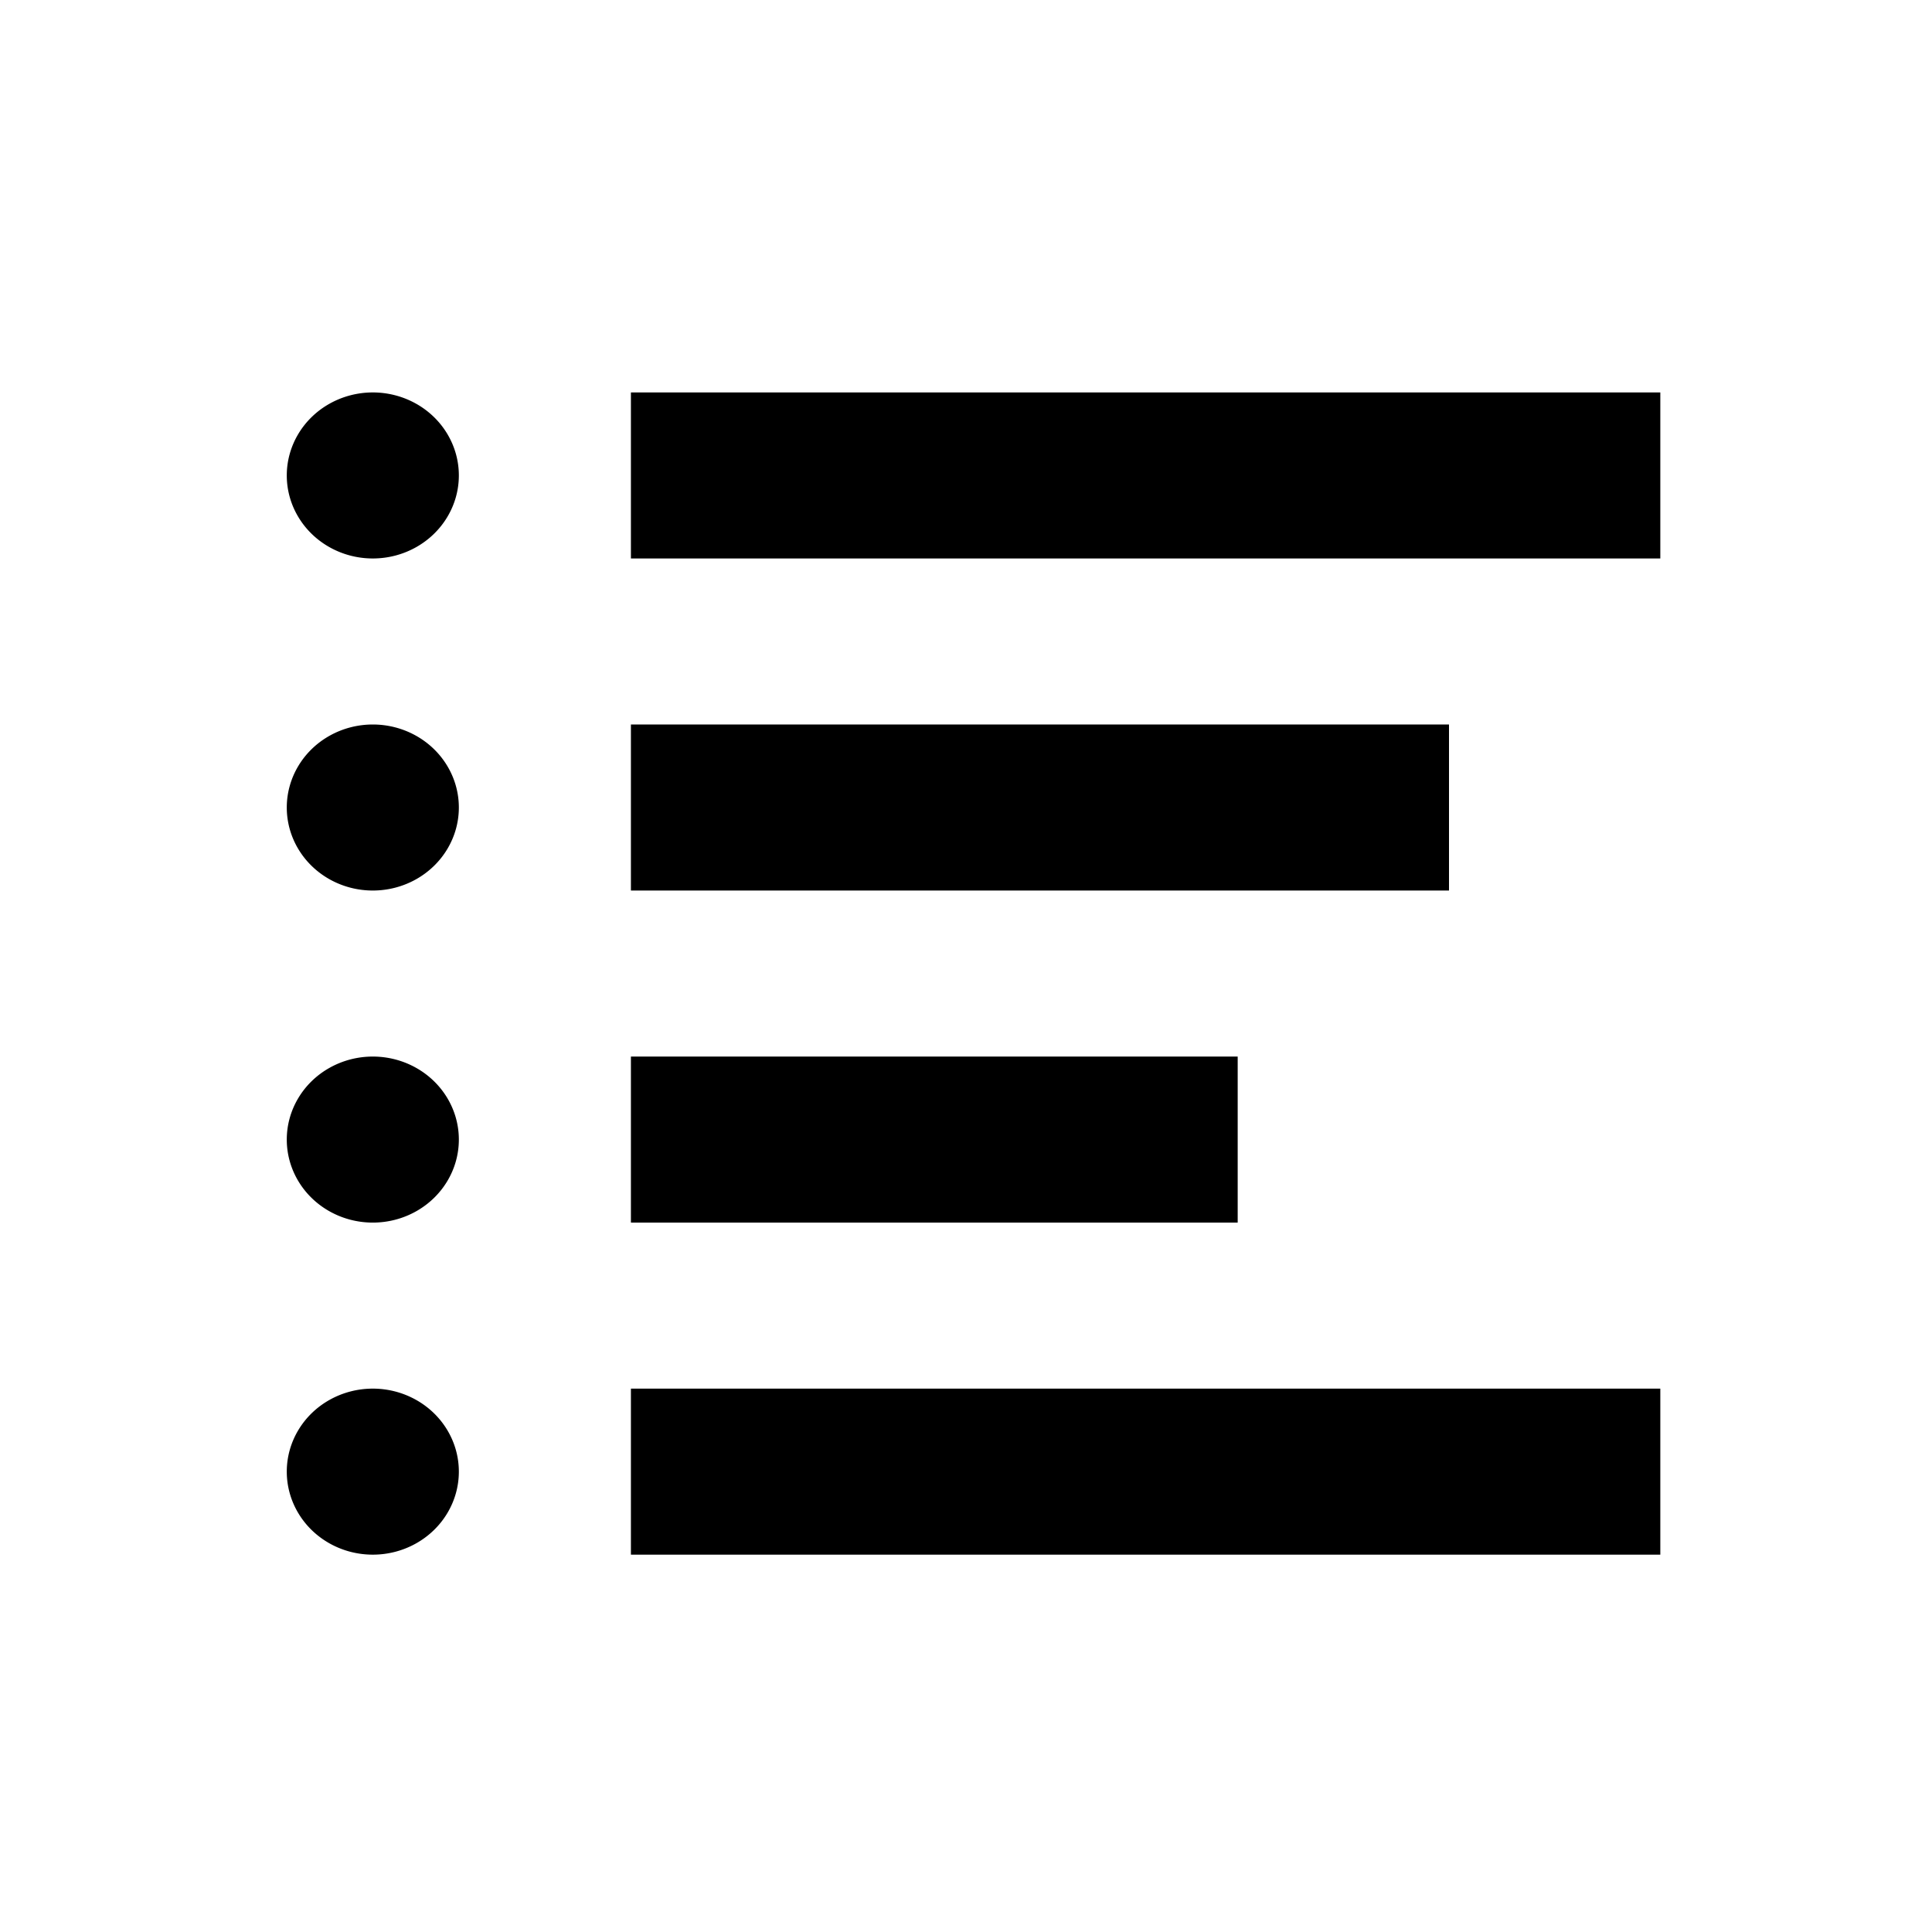 <?xml version="1.0" standalone="no"?><!DOCTYPE svg PUBLIC "-//W3C//DTD SVG 1.1//EN" "http://www.w3.org/Graphics/SVG/1.1/DTD/svg11.dtd"><svg t="1608607205853" class="icon" viewBox="0 0 1024 1024" version="1.1" xmlns="http://www.w3.org/2000/svg" p-id="5035" xmlns:xlink="http://www.w3.org/1999/xlink" width="200" height="200"><defs><style type="text/css"></style></defs><path d="M152 252a45.6 44 0 1 0 91.2 0 45.6 44 0 1 0-91.2 0Z" p-id="5036"></path><path d="M152 428a45.6 44 0 1 0 91.2 0 45.6 44 0 1 0-91.2 0Z" p-id="5037"></path><path d="M152 604a45.6 44 0 1 0 91.2 0 45.6 44 0 1 0-91.2 0Z" p-id="5038"></path><path d="M152 780a45.6 44 0 1 0 91.2 0 45.6 44 0 1 0-91.2 0Z" p-id="5039"></path><path d="M334.4 208h545.6v88h-545.6zM334.4 384h433.6v88h-433.6zM334.4 560h321.6v88h-321.6zM334.4 736h545.6v88h-545.6z" p-id="5040"></path></svg>